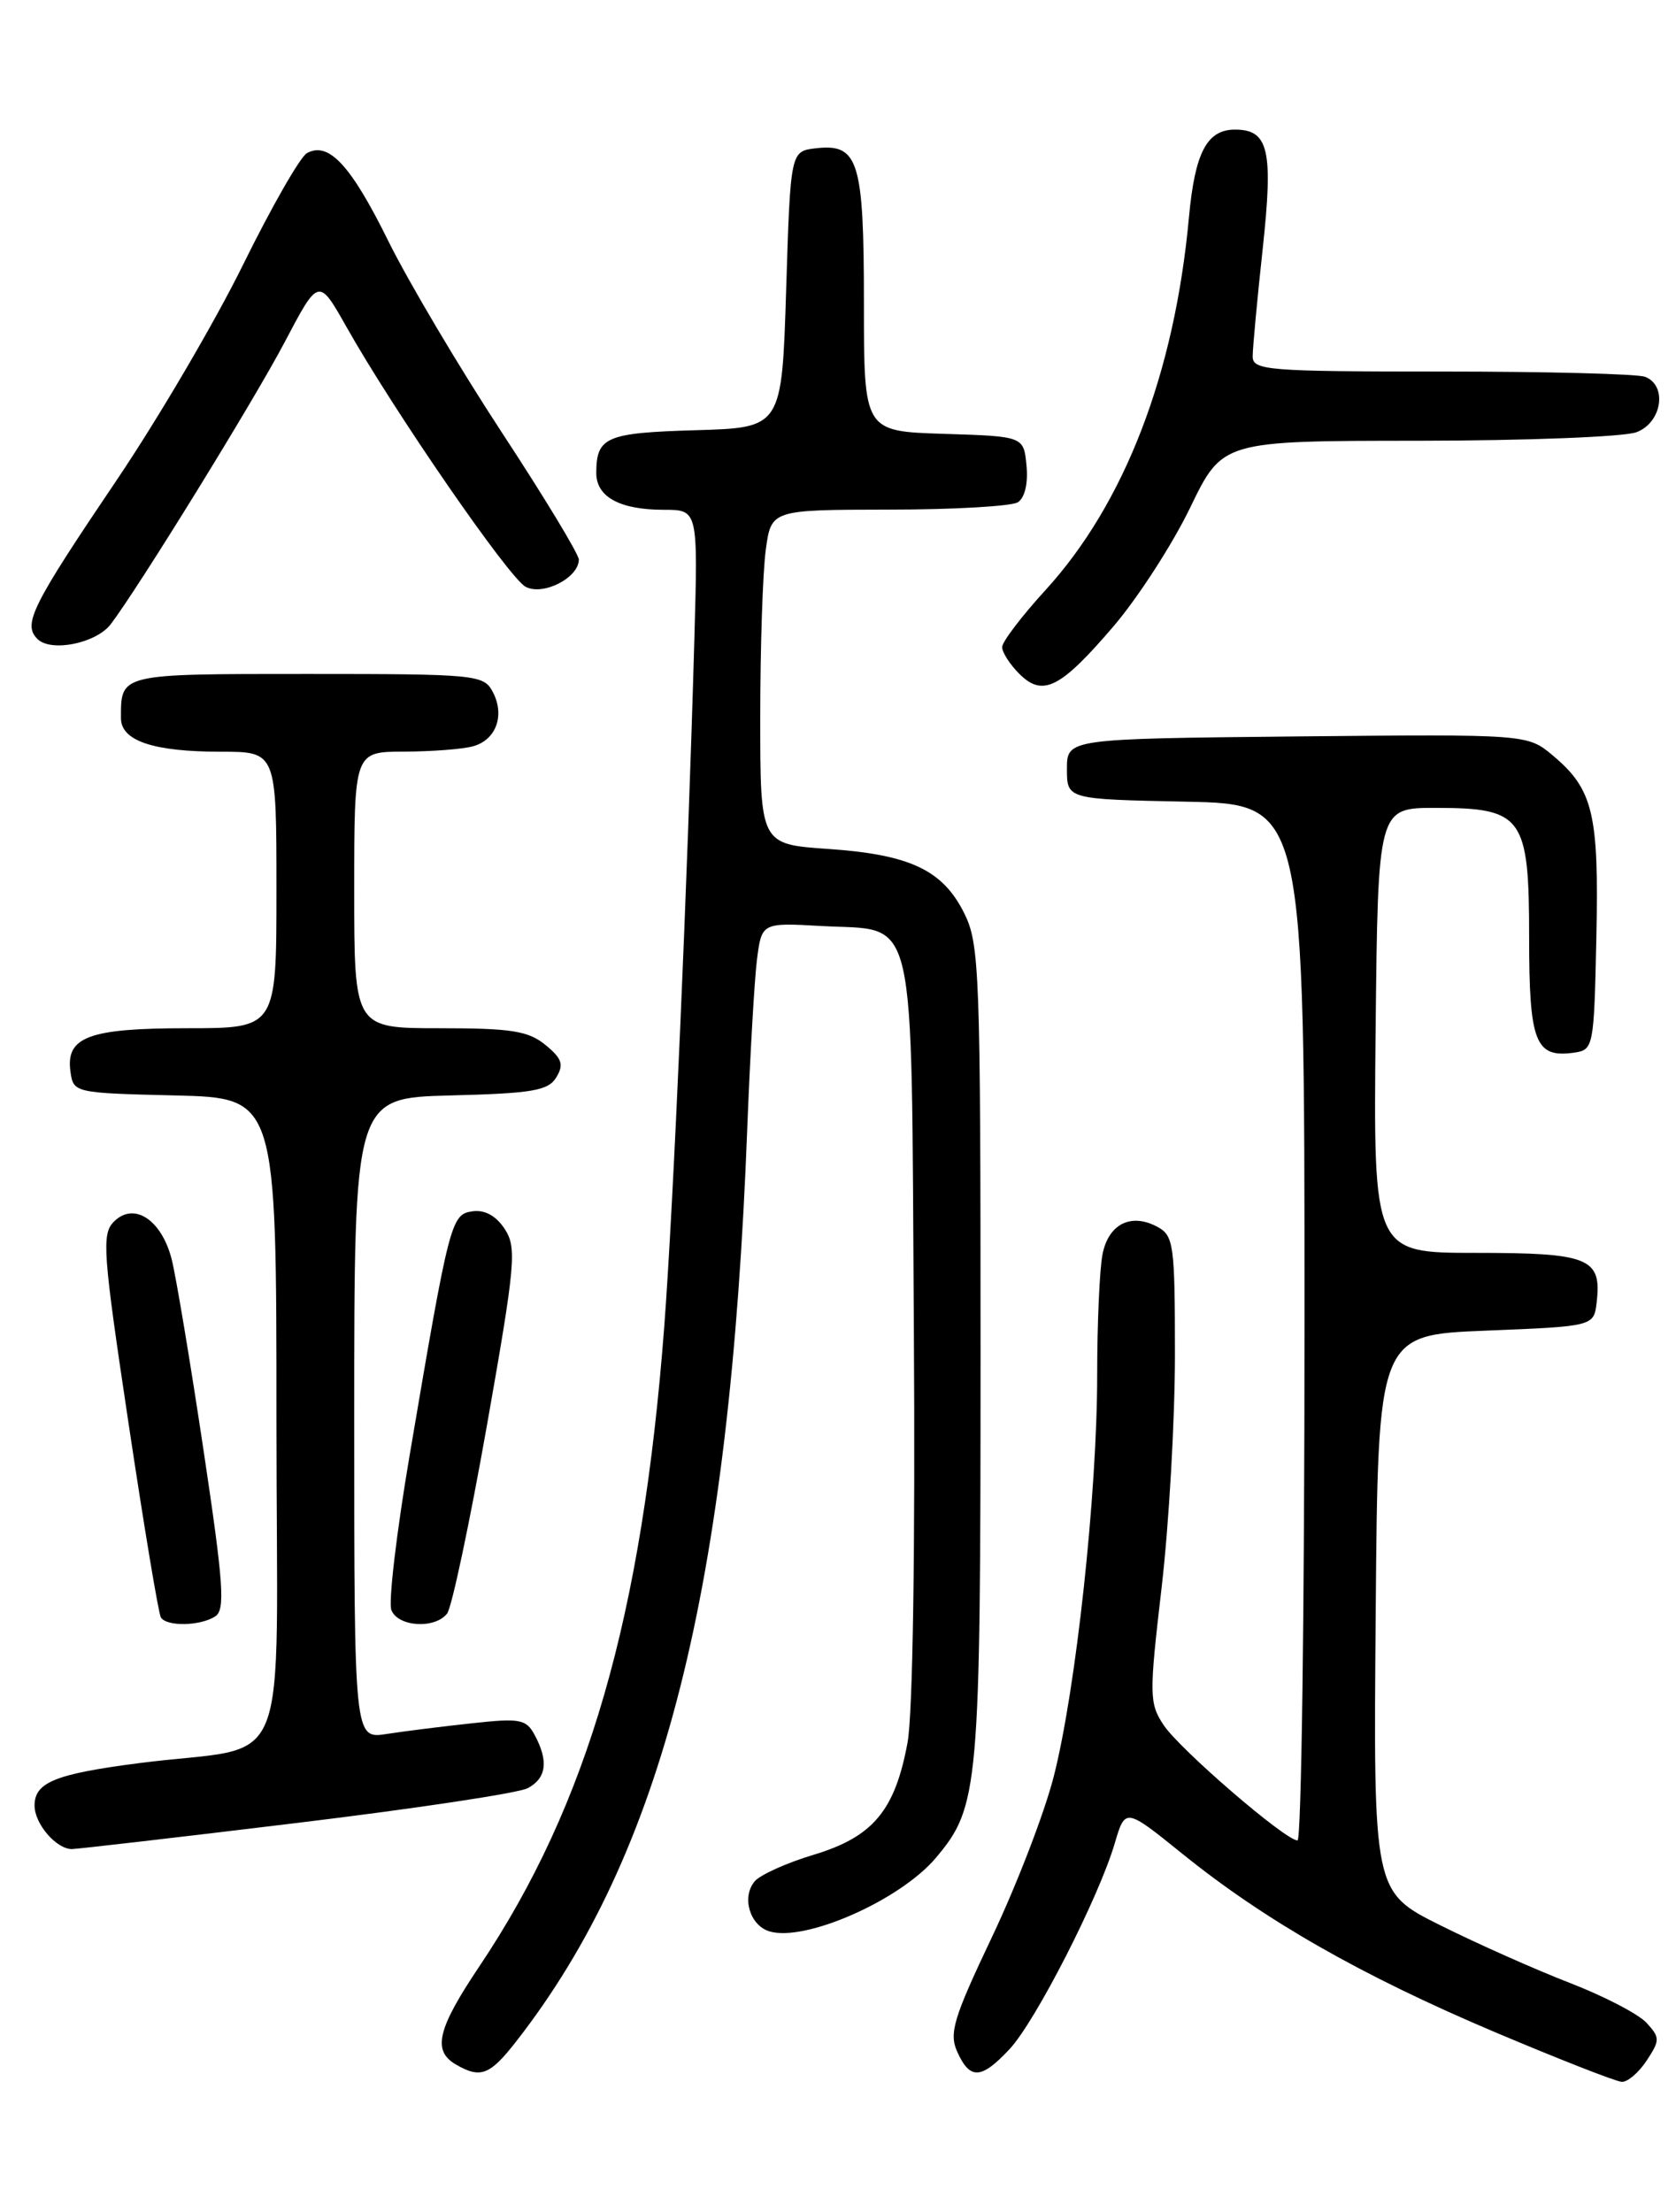 <?xml version="1.0" encoding="UTF-8" standalone="no"?>
<!DOCTYPE svg PUBLIC "-//W3C//DTD SVG 1.1//EN" "http://www.w3.org/Graphics/SVG/1.1/DTD/svg11.dtd" >
<svg xmlns="http://www.w3.org/2000/svg" xmlns:xlink="http://www.w3.org/1999/xlink" version="1.1" viewBox="0 0 194 256">
 <g >
 <path fill="currentColor"
d=" M 190.61 238.47 C 192.15 236.13 192.15 235.82 190.61 234.13 C 189.71 233.12 185.71 231.04 181.73 229.50 C 177.75 227.96 171.01 224.96 166.74 222.83 C 158.97 218.96 158.97 218.96 159.24 186.73 C 159.50 154.50 159.50 154.50 172.00 154.00 C 184.50 153.50 184.50 153.50 184.82 150.69 C 185.41 145.60 183.93 145.00 170.86 145.00 C 158.97 145.00 158.97 145.00 159.23 119.25 C 159.50 93.50 159.50 93.50 166.15 93.50 C 176.28 93.50 177.00 94.50 177.00 108.53 C 177.00 120.64 177.71 122.46 182.19 121.83 C 184.45 121.51 184.51 121.22 184.78 108.53 C 185.09 94.20 184.42 91.37 179.77 87.46 C 176.81 84.97 176.81 84.97 150.15 85.23 C 123.50 85.50 123.50 85.50 123.50 89.00 C 123.50 92.50 123.50 92.50 137.25 92.78 C 151.00 93.06 151.00 93.06 151.00 153.03 C 151.00 186.01 150.64 213.00 150.19 213.00 C 148.78 213.00 136.51 202.42 134.68 199.63 C 133.02 197.11 133.01 196.17 134.46 183.72 C 135.31 176.45 136.00 164.33 136.00 156.79 C 136.00 144.01 135.86 143.00 133.96 141.98 C 130.92 140.35 128.32 141.65 127.62 145.15 C 127.28 146.86 127.00 153.16 127.00 159.17 C 127.00 172.84 124.54 195.58 121.97 205.61 C 120.90 209.81 117.69 218.14 114.85 224.12 C 110.33 233.64 109.83 235.32 110.82 237.50 C 112.29 240.73 113.59 240.65 116.86 237.15 C 119.87 233.93 127.17 219.64 129.03 213.35 C 130.25 209.21 130.25 209.21 136.88 214.56 C 146.44 222.28 157.61 228.65 173.00 235.17 C 180.43 238.31 187.05 240.91 187.73 240.94 C 188.40 240.97 189.70 239.86 190.61 238.47 Z  M 59.76 236.25 C 76.75 214.47 84.47 183.94 86.50 130.50 C 86.82 122.25 87.32 113.54 87.61 111.14 C 88.16 106.78 88.16 106.78 95.07 107.17 C 106.29 107.81 105.45 104.19 105.78 153.64 C 105.95 179.31 105.66 198.38 105.05 201.67 C 103.60 209.54 101.06 212.58 94.21 214.65 C 91.07 215.59 87.99 216.98 87.36 217.73 C 85.83 219.54 86.77 222.79 89.02 223.51 C 93.12 224.81 104.20 219.93 108.34 215.00 C 113.32 209.09 113.50 207.02 113.50 156.50 C 113.50 112.47 113.38 109.26 111.62 105.71 C 109.13 100.69 105.34 98.90 95.85 98.25 C 88.00 97.71 88.00 97.71 88.00 83.00 C 88.00 74.90 88.29 66.19 88.64 63.64 C 89.27 59.00 89.27 59.00 102.89 58.98 C 110.37 58.98 117.10 58.59 117.82 58.13 C 118.62 57.62 119.02 55.94 118.82 53.90 C 118.50 50.50 118.50 50.50 109.25 50.21 C 100.00 49.92 100.00 49.92 100.00 35.15 C 100.00 18.60 99.38 16.60 94.45 17.16 C 91.50 17.50 91.50 17.50 91.00 33.50 C 90.50 49.50 90.50 49.50 80.54 49.79 C 70.16 50.09 69.04 50.57 69.02 54.71 C 69.00 57.50 71.73 59.00 76.83 59.00 C 80.79 59.00 80.79 59.00 80.38 73.75 C 79.57 102.41 77.94 139.67 76.89 153.50 C 74.33 187.11 68.06 208.83 55.47 227.60 C 50.63 234.81 50.03 237.33 52.75 238.92 C 55.62 240.59 56.69 240.19 59.76 236.25 Z  M 34.34 210.98 C 48.00 209.33 60.04 207.52 61.09 206.95 C 63.25 205.80 63.51 203.82 61.90 200.82 C 60.91 198.96 60.20 198.83 54.65 199.44 C 51.27 199.80 46.81 200.36 44.75 200.68 C 41.00 201.26 41.00 201.26 41.00 164.16 C 41.00 127.07 41.00 127.07 52.14 126.78 C 61.64 126.54 63.45 126.23 64.39 124.69 C 65.29 123.21 65.06 122.51 63.14 120.94 C 61.16 119.31 59.19 119.00 50.89 119.00 C 41.00 119.00 41.00 119.00 41.00 103.00 C 41.00 87.00 41.00 87.00 46.75 86.99 C 49.91 86.98 53.50 86.71 54.72 86.38 C 57.44 85.65 58.48 82.77 57.02 80.04 C 55.98 78.09 55.03 78.00 35.57 78.00 C 13.77 78.00 14.00 77.95 14.00 83.11 C 14.00 85.74 17.74 87.00 25.57 87.00 C 32.00 87.00 32.00 87.00 32.00 103.00 C 32.00 119.00 32.00 119.00 21.69 119.00 C 10.25 119.00 7.58 120.00 8.16 124.06 C 8.50 126.47 8.64 126.50 20.25 126.78 C 32.00 127.06 32.00 127.06 32.00 164.44 C 32.00 206.95 34.11 201.72 16.04 204.06 C 6.40 205.31 4.00 206.28 4.00 208.96 C 4.00 211.08 6.51 214.00 8.32 214.00 C 8.97 213.99 20.68 212.64 34.34 210.98 Z  M 24.90 187.08 C 26.09 186.33 25.89 183.38 23.56 167.85 C 22.05 157.76 20.39 147.82 19.88 145.77 C 18.71 141.16 15.51 139.06 13.19 141.38 C 11.75 142.82 11.90 144.89 14.87 164.67 C 16.66 176.62 18.35 186.75 18.62 187.19 C 19.28 188.26 23.14 188.20 24.90 187.08 Z  M 51.75 186.75 C 52.29 186.06 54.36 176.29 56.35 165.04 C 59.67 146.24 59.83 144.40 58.42 142.23 C 57.41 140.70 56.11 139.99 54.69 140.19 C 52.21 140.54 52.02 141.28 47.39 168.58 C 45.89 177.43 44.95 185.42 45.30 186.33 C 46.05 188.28 50.31 188.56 51.75 186.75 Z  M 128.88 72.50 C 131.70 69.20 135.70 63.02 137.76 58.76 C 141.50 51.02 141.50 51.02 164.18 51.01 C 176.66 51.00 188.02 50.56 189.43 50.02 C 192.38 48.91 193.03 44.61 190.42 43.61 C 189.55 43.27 178.97 43.00 166.92 43.00 C 146.71 43.00 145.00 42.86 145.00 41.25 C 145.00 40.29 145.52 34.68 146.16 28.79 C 147.40 17.36 146.85 15.00 142.95 15.00 C 139.70 15.00 138.31 17.66 137.62 25.18 C 135.96 43.24 130.17 58.27 121.02 68.29 C 118.26 71.31 116.00 74.28 116.00 74.89 C 116.00 75.50 116.89 76.89 117.98 77.98 C 120.70 80.70 122.73 79.68 128.88 72.50 Z  M 12.82 72.24 C 16.10 67.91 29.38 46.38 32.94 39.62 C 36.88 32.13 36.88 32.13 40.09 37.81 C 45.60 47.59 58.90 66.88 60.84 67.91 C 62.85 68.99 67.00 66.87 67.00 64.76 C 67.00 64.15 63.00 57.53 58.10 50.07 C 53.21 42.61 47.29 32.63 44.95 27.90 C 40.61 19.10 38.03 16.33 35.52 17.73 C 34.74 18.17 31.43 23.95 28.17 30.57 C 24.91 37.20 18.31 48.45 13.51 55.56 C 3.65 70.16 2.63 72.22 4.32 73.94 C 5.88 75.52 11.13 74.46 12.82 72.24 Z "/>
</g>
</svg>